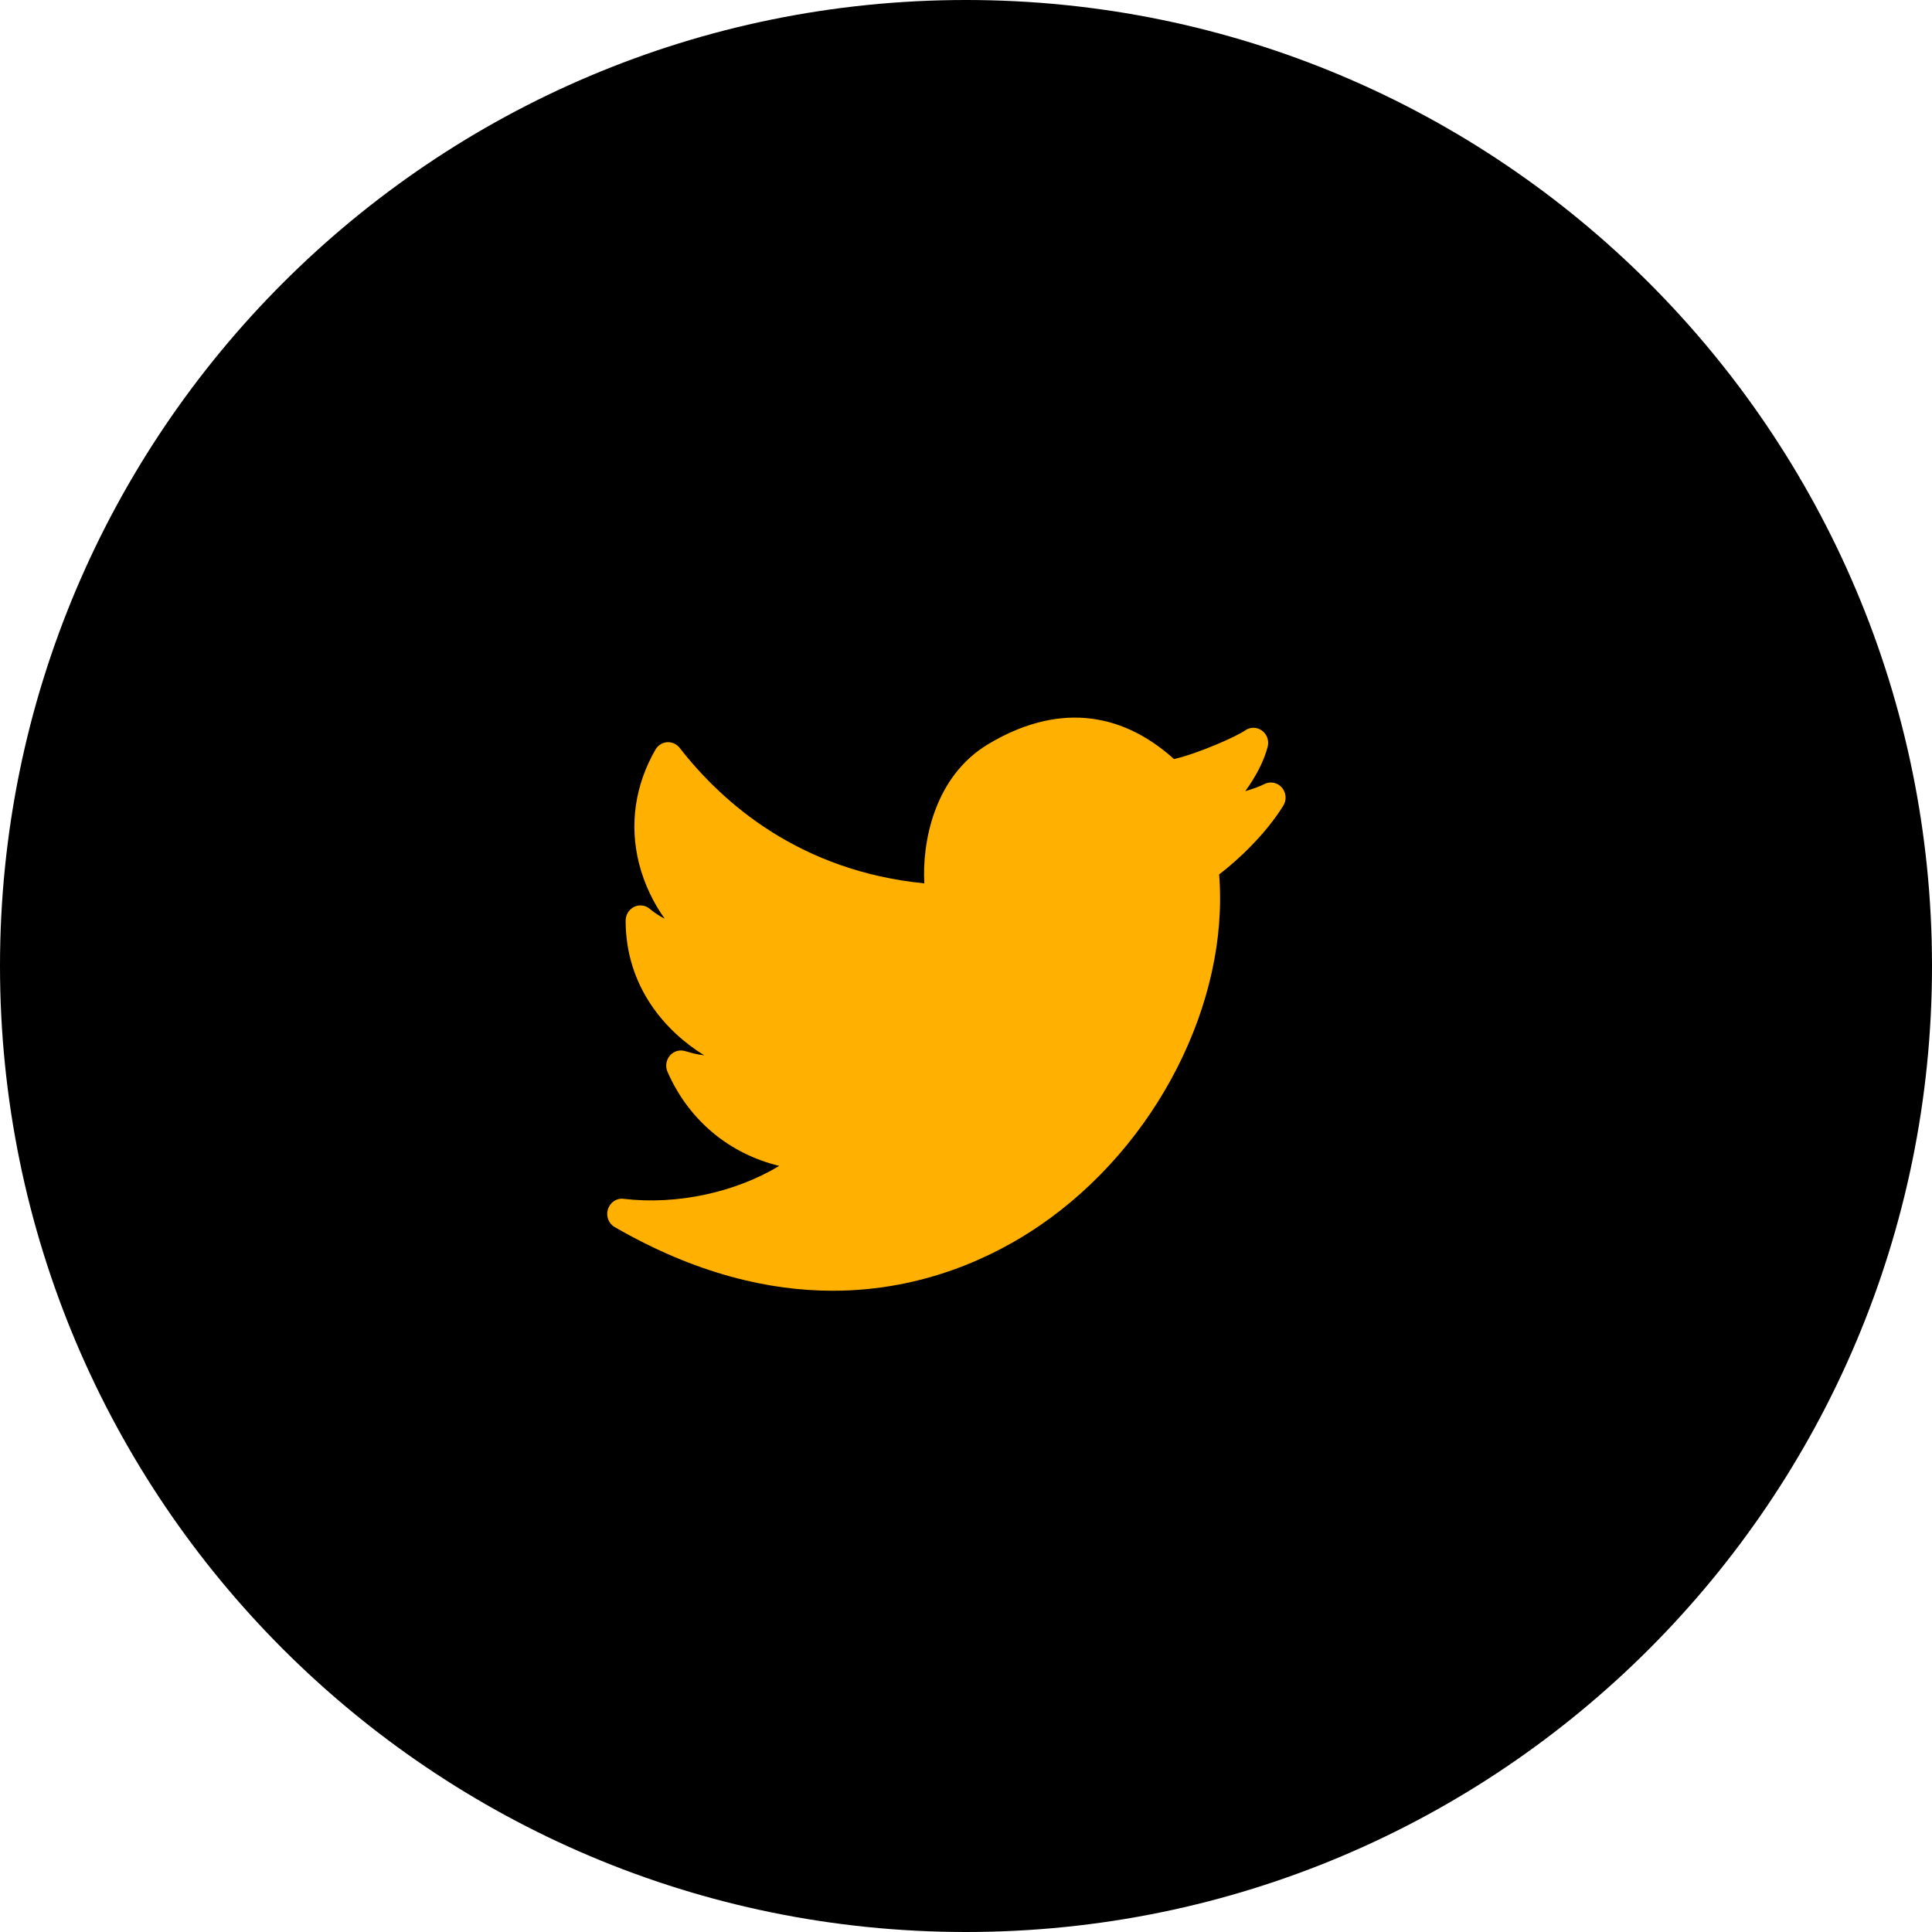 <svg width="35" height="35" viewBox="0 0 35 35" fill="none" xmlns="http://www.w3.org/2000/svg">
<path fill-rule="evenodd" clip-rule="evenodd" d="M17.5 35C27.165 35 35 27.165 35 17.5C35 7.835 27.165 0 17.5 0C7.835 0 0 7.835 0 17.5C0 27.165 7.835 35 17.5 35Z" fill="black"/>
<path d="M23.22 14.265C23.139 14.173 23.008 14.15 22.901 14.206C22.834 14.242 22.708 14.288 22.559 14.333C22.747 14.076 22.898 13.788 22.965 13.529C22.994 13.418 22.952 13.3 22.86 13.234C22.768 13.168 22.646 13.168 22.554 13.234C22.409 13.338 21.71 13.65 21.268 13.751C20.27 12.851 19.107 12.758 17.899 13.483C16.917 14.073 16.703 15.272 16.745 16.003C14.497 15.78 13.1 14.559 12.313 13.549C12.258 13.478 12.169 13.44 12.086 13.446C11.998 13.452 11.919 13.502 11.874 13.58C11.503 14.226 11.399 14.94 11.577 15.645C11.675 16.029 11.845 16.369 12.042 16.643C11.947 16.596 11.856 16.536 11.77 16.464C11.691 16.397 11.58 16.384 11.487 16.429C11.394 16.475 11.334 16.571 11.334 16.677C11.334 17.888 12.071 18.696 12.758 19.118C12.647 19.105 12.531 19.079 12.414 19.042C12.314 19.011 12.205 19.042 12.135 19.124C12.066 19.205 12.049 19.32 12.093 19.418C12.479 20.297 13.211 20.902 14.117 21.121C13.326 21.599 12.267 21.833 11.298 21.718C11.172 21.7 11.053 21.782 11.013 21.906C10.974 22.03 11.025 22.166 11.136 22.23C12.607 23.079 13.936 23.383 15.085 23.383C16.757 23.383 18.047 22.741 18.833 22.204C20.95 20.758 22.27 18.163 22.086 15.841C22.426 15.583 22.933 15.107 23.248 14.595C23.313 14.492 23.301 14.356 23.22 14.265Z" fill="#FFB001"/>
</svg>

